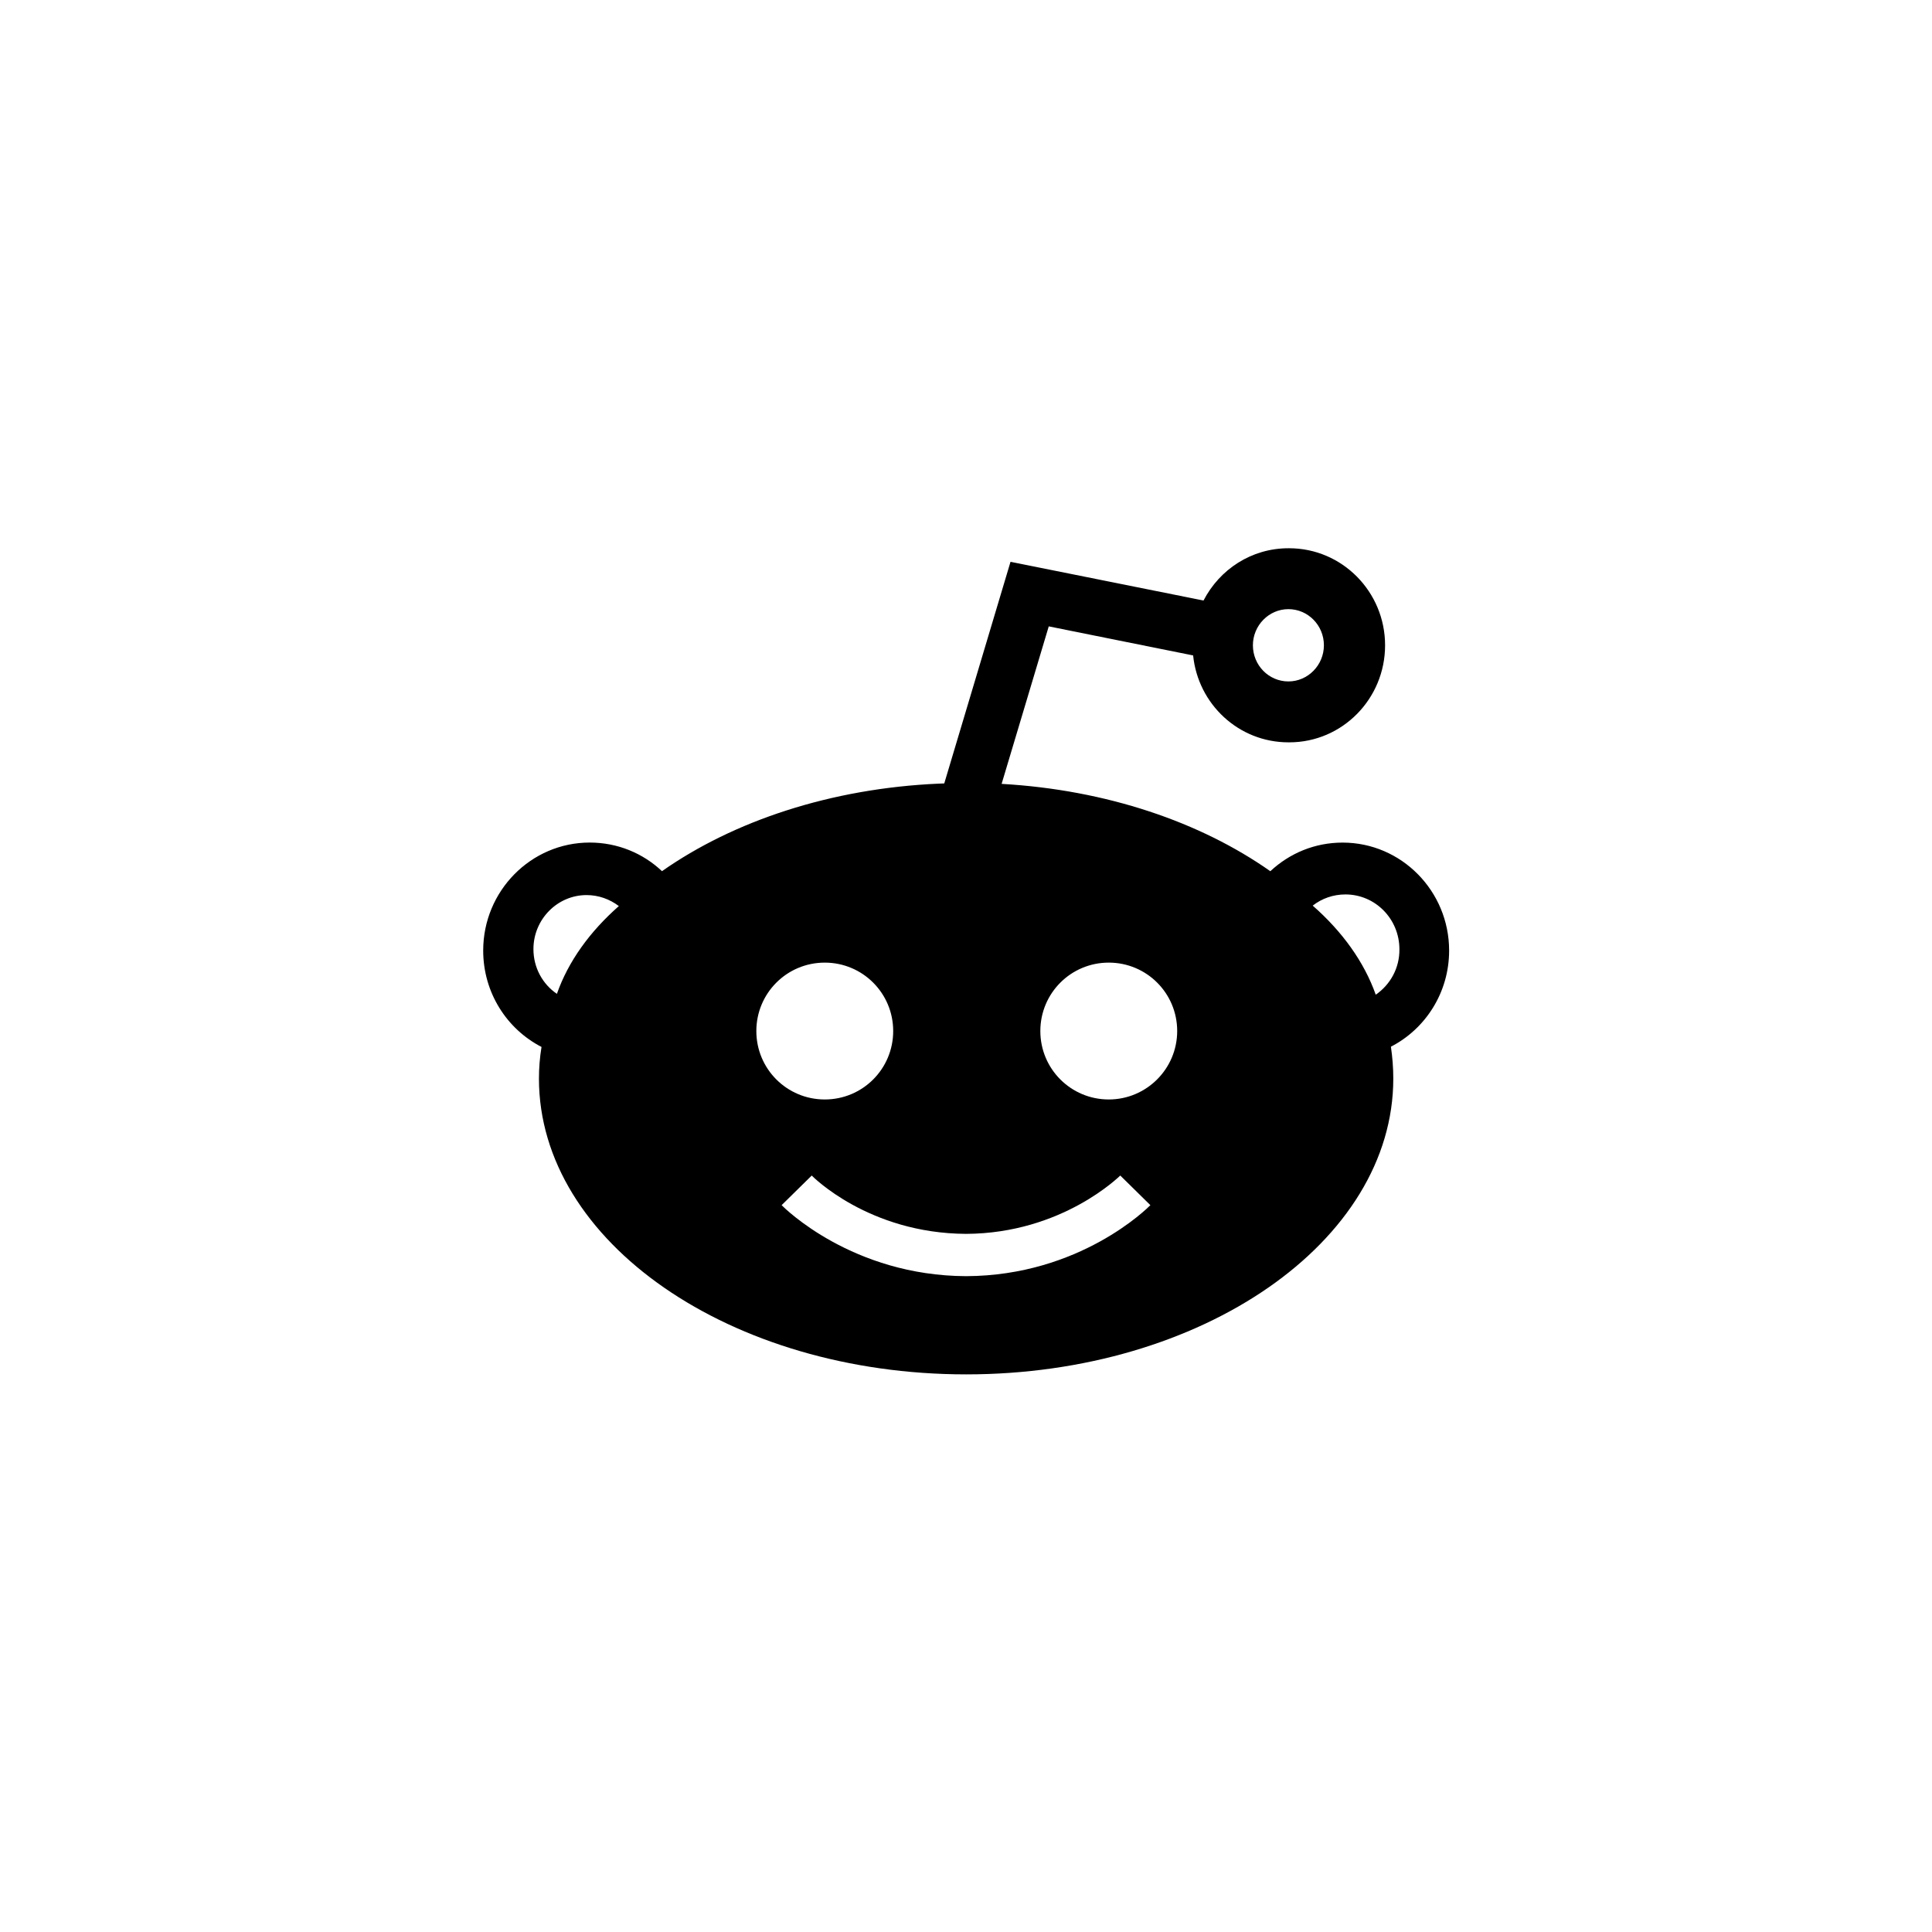 <?xml version="1.0" encoding="utf-8"?>
<!-- Generator: Adobe Illustrator 19.1.0, SVG Export Plug-In . SVG Version: 6.00 Build 0)  -->
<svg version="1.1" id="XMLID_25_" xmlns="http://www.w3.org/2000/svg" xmlns:xlink="http://www.w3.org/1999/xlink" x="0px" y="0px"
	 viewBox="0 0 48 48" enable-background="new 0 0 48 48" xml:space="preserve">
<g id="social-reddit">
	<rect id="_x2E_svg_289_" x="0" fill="none" width="48" height="48"/>
	<path d="M36.003,23.617c0-1.481-1.187-2.683-2.646-2.683c-0.695,0-1.32,0.267-1.796,0.711
		c-1.732-1.219-4.068-2.021-6.676-2.17l1.171-3.913l3.587,0.722c0.123,1.213,1.133,2.159,2.368,2.159
		c0.005,0,0.005,0,0.011,0s0.005,0,0.011,0c1.315,0,2.379-1.08,2.379-2.411s-1.069-2.411-2.384-2.411
		c-0.005,0-0.005,0-0.011,0h-0.005c-0.919,0-1.71,0.524-2.111,1.299l-4.795-0.962l-1.646,5.506l-0.134,0.005
		c-2.689,0.118-5.105,0.93-6.879,2.175c-0.47-0.444-1.101-0.711-1.796-0.711c-1.459,0-2.646,1.203-2.646,2.683
		c0,1.048,0.588,1.951,1.449,2.395c-0.043,0.262-0.064,0.524-0.064,0.791c0.005,4.052,4.757,7.344,10.616,7.344
		s10.61-3.293,10.61-7.35c0-0.267-0.021-0.529-0.059-0.791C35.415,25.563,36.003,24.66,36.003,23.617z
		 M13.836,24.692c-0.353-0.24-0.583-0.647-0.583-1.112c0-0.738,0.593-1.342,1.32-1.342
		c0.299,0,0.577,0.102,0.802,0.273C14.654,23.147,14.119,23.884,13.836,24.692z M31.128,16.032
		c0-0.492,0.396-0.898,0.882-0.898c0.486,0,0.882,0.401,0.882,0.898c0,0.492-0.396,0.898-0.882,0.898
		C31.523,16.93,31.128,16.529,31.128,16.032z M18.791,25.616c0-0.941,0.759-1.7,1.7-1.7
		c0.941,0,1.7,0.759,1.7,1.7s-0.759,1.7-1.7,1.7C19.55,27.316,18.791,26.557,18.791,25.616z
		 M24.003,31.706c-2.827-0.012-4.513-1.692-4.584-1.764l0.748-0.736c0.012,0.012,1.407,1.437,3.836,1.449
		c2.393-0.012,3.812-1.437,3.83-1.449l0.748,0.736C28.51,30.014,26.83,31.695,24.003,31.706z M27.547,27.316
		c-0.941,0-1.7-0.759-1.7-1.7s0.759-1.7,1.7-1.7s1.7,0.759,1.7,1.7
		C29.246,26.557,28.482,27.316,27.547,27.316z M34.18,24.713c-0.289-0.818-0.834-1.571-1.566-2.213
		c0.225-0.176,0.508-0.278,0.812-0.278c0.743,0,1.342,0.609,1.342,1.363C34.773,24.055,34.538,24.467,34.18,24.713z"/>
</g>
</svg>
